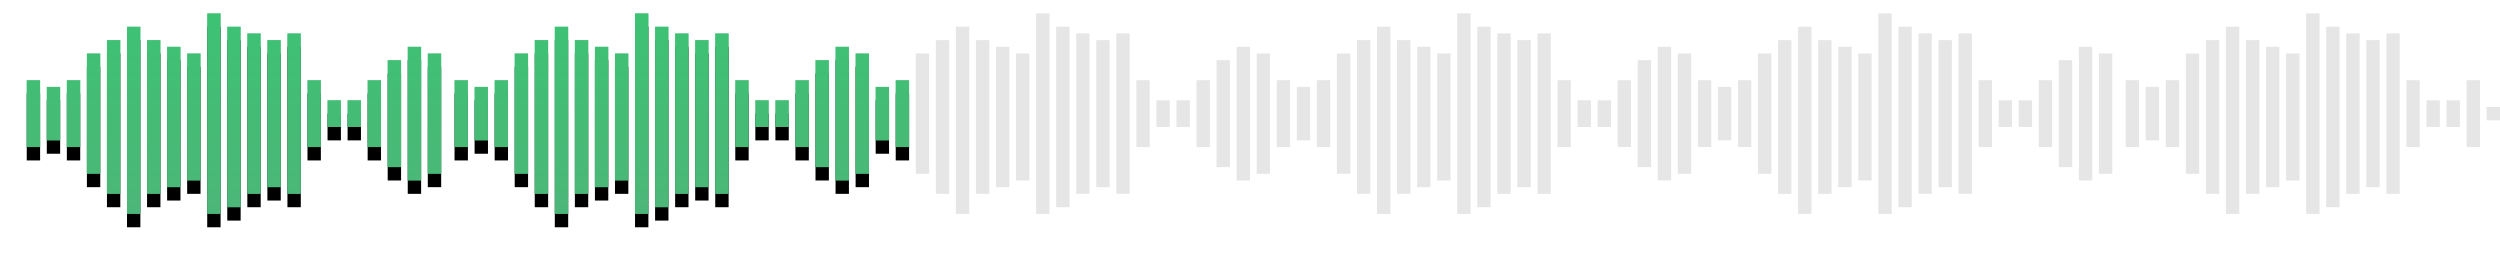 <svg xmlns="http://www.w3.org/2000/svg" xmlns:xlink="http://www.w3.org/1999/xlink" width="374" height="38" version="1.1" viewBox="0 0 374 38"><defs><linearGradient id="linearGradient-1" x1="50%" x2="50%" y1="0%" y2="100%"><stop offset="0%" stop-color="#2DCE6F" stop-opacity=".5"/><stop offset="100%" stop-color="#4DB678" stop-opacity=".5"/></linearGradient><path id="path-2" d="M0,10 L2,10 L2,20 L0,20 L0,10 Z M3,11 L5,11 L5,19 L3,19 L3,11 Z M6,10 L8,10 L8,20 L6,20 L6,10 Z M9,6 L11,6 L11,24 L9,24 L9,6 Z M12,4 L14,4 L14,27 L12,27 L12,4 Z M15,2 L17,2 L17,30 L15,30 L15,2 Z M18,4 L20,4 L20,27 L18,27 L18,4 Z M21,5 L23,5 L23,26 L21,26 L21,5 Z M24,6 L26,6 L26,25 L24,25 L24,6 Z M27,0 L29,0 L29,30 L27,30 L27,0 Z M30,2 L32,2 L32,29 L30,29 L30,2 Z M33,3 L35,3 L35,27 L33,27 L33,3 Z M36,4 L38,4 L38,26 L36,26 L36,4 Z M39,3 L41,3 L41,27 L39,27 L39,3 Z M42,10 L44,10 L44,20 L42,20 L42,10 Z M51,10 L53,10 L53,20 L51,20 L51,10 Z M54,7 L56,7 L56,23 L54,23 L54,7 Z M57,5 L59,5 L59,25 L57,25 L57,5 Z M60,6 L62,6 L62,24 L60,24 L60,6 Z M45,13 L47,13 L47,17 L45,17 L45,13 Z M48,13 L50,13 L50,17 L48,17 L48,13 Z M64,10 L66,10 L66,20 L64,20 L64,10 Z M67,11 L69,11 L69,19 L67,19 L67,11 Z M70,10 L72,10 L72,20 L70,20 L70,10 Z M73,6 L75,6 L75,24 L73,24 L73,6 Z M76,4 L78,4 L78,27 L76,27 L76,4 Z M79,2 L81,2 L81,30 L79,30 L79,2 Z M82,4 L84,4 L84,27 L82,27 L82,4 Z M85,5 L87,5 L87,26 L85,26 L85,5 Z M88,6 L90,6 L90,25 L88,25 L88,6 Z M91,0 L93,0 L93,30 L91,30 L91,0 Z M94,2 L96,2 L96,29 L94,29 L94,2 Z M97,3 L99,3 L99,27 L97,27 L97,3 Z M100,4 L102,4 L102,26 L100,26 L100,4 Z M103,3 L105,3 L105,27 L103,27 L103,3 Z M106,10 L108,10 L108,20 L106,20 L106,10 Z M115,10 L117,10 L117,20 L115,20 L115,10 Z M118,7 L120,7 L120,23 L118,23 L118,7 Z M121,5 L123,5 L123,25 L121,25 L121,5 Z M124,6 L126,6 L126,24 L124,24 L124,6 Z M109,13 L111,13 L111,17 L109,17 L109,13 Z M112,13 L114,13 L114,17 L112,17 L112,13 Z M127,11 L129,11 L129,19 L127,19 L127,11 Z M130,10 L132,10 L132,20 L130,20 L130,10 Z"/><filter id="filter-3" width="110.6%" height="146.7%" x="-5.3%" y="-16.7%" filterUnits="objectBoundingBox"><feOffset dx="0" dy="2" in="SourceAlpha" result="shadowOffsetOuter1"/><feGaussianBlur in="shadowOffsetOuter1" result="shadowBlurOuter1" stdDeviation="2"/><feColorMatrix in="shadowBlurOuter1" type="matrix" values="0 0 0 0 0 0 0 0 0 0 0 0 0 0 0 0 0 0 0.15 0"/></filter></defs><g id="Catalyst" fill="none" fill-rule="evenodd" stroke="none" stroke-width="1"><g id="Electron---Dashboard" transform="translate(-531, -931)"><g id="Podcast-Player" transform="translate(105, 918)"><g id="wave-tracks" transform="translate(430, 15)"><g id="Combined-Shape"><use fill="#000" fill-opacity="1" filter="url(#filter-3)" xlink:href="#path-2"/><use fill="#4DB678" fill-rule="evenodd" xlink:href="#path-2"/><use fill="url(#linearGradient-1)" fill-rule="evenodd" xlink:href="#path-2"/></g><rect id="Rectangle-5" width="2" height="18" x="133" y="6" fill="#000" opacity=".1"/><rect id="Rectangle-5" width="2" height="23" x="136" y="4" fill="#000" opacity=".1"/><rect id="Rectangle-5" width="2" height="28" x="139" y="2" fill="#000" opacity=".1"/><rect id="Rectangle-5" width="2" height="23" x="142" y="4" fill="#000" opacity=".1"/><rect id="Rectangle-5" width="2" height="21" x="145" y="5" fill="#000" opacity=".1"/><rect id="Rectangle-5" width="2" height="19" x="148" y="6" fill="#000" opacity=".1"/><rect id="Rectangle-5" width="2" height="30" x="151" y="0" fill="#000" opacity=".1"/><rect id="Rectangle-5" width="2" height="27" x="154" y="2" fill="#000" opacity=".1"/><rect id="Rectangle-5" width="2" height="24" x="157" y="3" fill="#000" opacity=".1"/><rect id="Rectangle-5" width="2" height="22" x="160" y="4" fill="#000" opacity=".1"/><rect id="Rectangle-5" width="2" height="24" x="163" y="3" fill="#000" opacity=".1"/><rect id="Rectangle-5" width="2" height="10" x="166" y="10" fill="#000" opacity=".1"/><rect id="Rectangle-5" width="2" height="10" x="175" y="10" fill="#000" opacity=".1"/><rect id="Rectangle-5" width="2" height="16" x="178" y="7" fill="#000" opacity=".1"/><rect id="Rectangle-5" width="2" height="20" x="181" y="5" fill="#000" opacity=".1"/><rect id="Rectangle-5" width="2" height="18" x="184" y="6" fill="#000" opacity=".1"/><rect id="Rectangle-5" width="2" height="4" x="169" y="13" fill="#000" opacity=".1"/><rect id="Rectangle-5" width="2" height="4" x="172" y="13" fill="#000" opacity=".1"/><rect id="Rectangle-5" width="2" height="10" x="187" y="10" fill="#000" opacity=".1"/><rect id="Rectangle-5" width="2" height="8" x="190" y="11" fill="#000" opacity=".1"/><rect id="Rectangle-5" width="2" height="10" x="193" y="10" fill="#000" opacity=".1"/><rect id="Rectangle-5" width="2" height="18" x="196" y="6" fill="#000" opacity=".1"/><rect id="Rectangle-5" width="2" height="23" x="199" y="4" fill="#000" opacity=".1"/><rect id="Rectangle-5" width="2" height="28" x="202" y="2" fill="#000" opacity=".1"/><rect id="Rectangle-5" width="2" height="23" x="205" y="4" fill="#000" opacity=".1"/><rect id="Rectangle-5" width="2" height="21" x="208" y="5" fill="#000" opacity=".1"/><rect id="Rectangle-5" width="2" height="19" x="211" y="6" fill="#000" opacity=".1"/><rect id="Rectangle-5" width="2" height="30" x="214" y="0" fill="#000" opacity=".1"/><rect id="Rectangle-5" width="2" height="27" x="217" y="2" fill="#000" opacity=".1"/><rect id="Rectangle-5" width="2" height="24" x="220" y="3" fill="#000" opacity=".1"/><rect id="Rectangle-5" width="2" height="22" x="223" y="4" fill="#000" opacity=".1"/><rect id="Rectangle-5" width="2" height="24" x="226" y="3" fill="#000" opacity=".1"/><rect id="Rectangle-5" width="2" height="10" x="229" y="10" fill="#000" opacity=".1"/><rect id="Rectangle-5" width="2" height="10" x="238" y="10" fill="#000" opacity=".1"/><rect id="Rectangle-5" width="2" height="16" x="241" y="7" fill="#000" opacity=".1"/><rect id="Rectangle-5" width="2" height="20" x="244" y="5" fill="#000" opacity=".1"/><rect id="Rectangle-5" width="2" height="18" x="247" y="6" fill="#000" opacity=".1"/><rect id="Rectangle-5" width="2" height="4" x="232" y="13" fill="#000" opacity=".1"/><rect id="Rectangle-5" width="2" height="4" x="235" y="13" fill="#000" opacity=".1"/><rect id="Rectangle-5" width="2" height="10" x="250" y="10" fill="#000" opacity=".1"/><rect id="Rectangle-5" width="2" height="8" x="253" y="11" fill="#000" opacity=".1"/><rect id="Rectangle-5" width="2" height="10" x="256" y="10" fill="#000" opacity=".1"/><rect id="Rectangle-5" width="2" height="18" x="259" y="6" fill="#000" opacity=".1"/><rect id="Rectangle-5" width="2" height="23" x="262" y="4" fill="#000" opacity=".1"/><rect id="Rectangle-5" width="2" height="28" x="265" y="2" fill="#000" opacity=".1"/><rect id="Rectangle-5" width="2" height="23" x="268" y="4" fill="#000" opacity=".1"/><rect id="Rectangle-5" width="2" height="21" x="271" y="5" fill="#000" opacity=".1"/><rect id="Rectangle-5" width="2" height="19" x="274" y="6" fill="#000" opacity=".1"/><rect id="Rectangle-5" width="2" height="30" x="277" y="0" fill="#000" opacity=".1"/><rect id="Rectangle-5" width="2" height="27" x="280" y="2" fill="#000" opacity=".1"/><rect id="Rectangle-5" width="2" height="24" x="283" y="3" fill="#000" opacity=".1"/><rect id="Rectangle-5" width="2" height="22" x="286" y="4" fill="#000" opacity=".1"/><rect id="Rectangle-5" width="2" height="24" x="289" y="3" fill="#000" opacity=".1"/><rect id="Rectangle-5" width="2" height="10" x="292" y="10" fill="#000" opacity=".1"/><rect id="Rectangle-5" width="2" height="10" x="301" y="10" fill="#000" opacity=".1"/><rect id="Rectangle-5" width="2" height="16" x="304" y="7" fill="#000" opacity=".1"/><rect id="Rectangle-5" width="2" height="20" x="307" y="5" fill="#000" opacity=".1"/><rect id="Rectangle-5" width="2" height="18" x="310" y="6" fill="#000" opacity=".1"/><rect id="Rectangle-5" width="2" height="4" x="295" y="13" fill="#000" opacity=".1"/><rect id="Rectangle-5" width="2" height="4" x="298" y="13" fill="#000" opacity=".1"/><rect id="Rectangle-5" width="2" height="10" x="314" y="10" fill="#000" opacity=".1"/><rect id="Rectangle-5" width="2" height="8" x="317" y="11" fill="#000" opacity=".1"/><rect id="Rectangle-5" width="2" height="10" x="320" y="10" fill="#000" opacity=".1"/><rect id="Rectangle-5" width="2" height="18" x="323" y="6" fill="#000" opacity=".1"/><rect id="Rectangle-5" width="2" height="23" x="326" y="4" fill="#000" opacity=".1"/><rect id="Rectangle-5" width="2" height="28" x="329" y="2" fill="#000" opacity=".1"/><rect id="Rectangle-5" width="2" height="23" x="332" y="4" fill="#000" opacity=".1"/><rect id="Rectangle-5" width="2" height="21" x="335" y="5" fill="#000" opacity=".1"/><rect id="Rectangle-5" width="2" height="19" x="338" y="6" fill="#000" opacity=".1"/><rect id="Rectangle-5" width="2" height="30" x="341" y="0" fill="#000" opacity=".1"/><rect id="Rectangle-5" width="2" height="27" x="344" y="2" fill="#000" opacity=".1"/><rect id="Rectangle-5" width="2" height="24" x="347" y="3" fill="#000" opacity=".1"/><rect id="Rectangle-5" width="2" height="22" x="350" y="4" fill="#000" opacity=".1"/><rect id="Rectangle-5" width="2" height="24" x="353" y="3" fill="#000" opacity=".1"/><rect id="Rectangle-5" width="2" height="10" x="356" y="10" fill="#000" opacity=".1"/><rect id="Rectangle-5" width="2" height="10" x="365" y="10" fill="#000" opacity=".1"/><rect id="Rectangle-5" width="2" height="2" x="368" y="14" fill="#000" opacity=".1"/><rect id="Rectangle-5" width="2" height="4" x="359" y="13" fill="#000" opacity=".1"/><rect id="Rectangle-5" width="2" height="4" x="362" y="13" fill="#000" opacity=".1"/></g></g></g></g></svg>